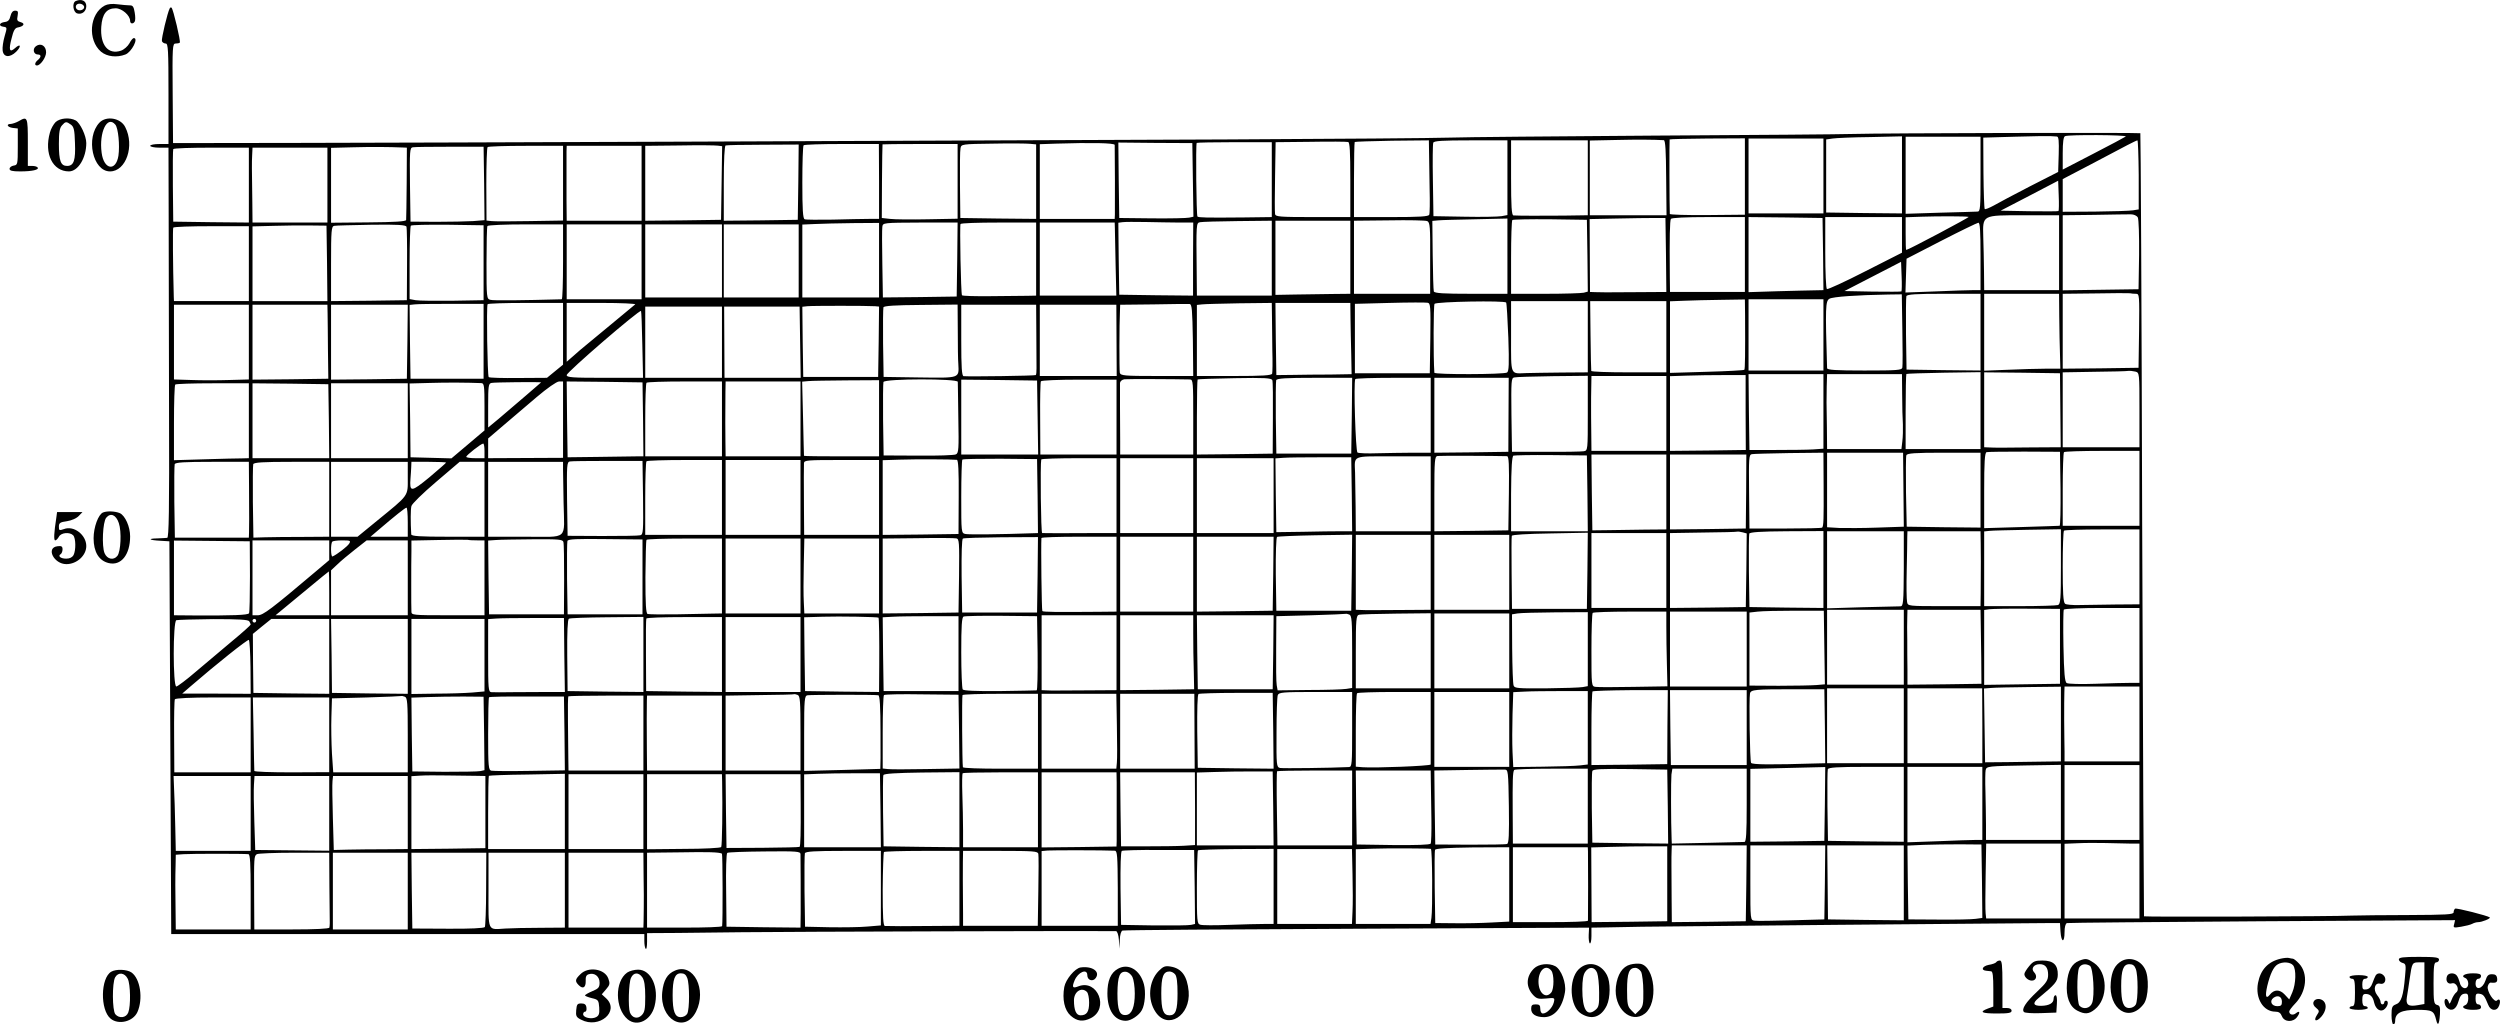 <?xml version="1.0" standalone="no"?>
<!DOCTYPE svg PUBLIC "-//W3C//DTD SVG 20010904//EN"
 "http://www.w3.org/TR/2001/REC-SVG-20010904/DTD/svg10.dtd">
<svg version="1.0" xmlns="http://www.w3.org/2000/svg"
 width="1368.623pt" height="560.838pt" viewBox="0 0 1368.623 560.838"
 preserveAspectRatio="xMidYMid meet">
<g transform="translate(-17.761,573.838) scale(0.1,-0.1)"
fill="#000000" stroke="none">
<path d="M593 5733 c-22 -8 -16 -61 7 -68 26 -8 50 11 50 40 0 29 -26 41 -57
28z m45 -30 c5 -17 -26 -29 -40 -15 -6 6 -7 15 -3 22 9 14 37 9 43 -7z"/>
<path d="M751 5708 c-84 -45 -95 -189 -20 -253 33 -27 86 -33 133 -15 34 13
74 90 46 90 -5 0 -16 -13 -24 -29 -9 -16 -29 -34 -46 -40 -70 -24 -115 31
-108 131 5 70 29 101 79 101 34 0 79 -39 79 -69 0 -16 16 -19 25 -4 4 6 4 28
0 50 -5 32 -11 40 -28 39 -12 0 -42 3 -67 6 -28 4 -54 1 -69 -7z"/>
<path d="M1107 5693 c-12 -21 -47 -168 -43 -180 3 -7 12 -13 21 -13 13 0 15
-35 15 -275 l0 -275 -50 0 c-27 0 -50 -4 -50 -10 0 -5 23 -10 50 -10 l50 0 1
-372 c0 -205 1 -686 2 -1068 2 -550 -1 -695 -10 -696 -7 -1 -32 -2 -55 -3 -55
-1 -44 -10 18 -13 l49 -3 5 -1075 5 -1075 1295 0 1295 0 0 -37 c0 -20 3 -40 8
-44 4 -4 7 14 7 39 l0 47 168 1 c92 1 250 3 352 4 226 3 2030 8 2047 6 7 0 14
-21 16 -48 l3 -48 2 48 c1 28 7 49 15 51 6 3 584 7 1283 10 l1271 6 -2 -40
c-1 -22 2 -43 6 -46 5 -3 9 15 9 40 l0 46 68 1 c37 1 130 2 207 4 117 2 2000
19 2220 20 l70 0 3 -47 c4 -61 22 -63 22 -3 0 28 5 47 13 50 6 2 488 6 1069
10 l1056 6 -5 -22 c-6 -20 -4 -21 38 -14 24 4 52 11 61 16 9 5 23 9 32 9 21 0
70 20 64 26 -10 9 -182 53 -190 48 -4 -3 -8 -12 -8 -20 0 -12 -39 -14 -247
-15 -137 0 -275 -2 -308 -3 -95 -5 -1136 -8 -1140 -4 -1 1 -6 966 -10 2143 -3
1177 -8 2142 -10 2144 -5 4 -1414 1 -1575 -4 -58 -2 -546 -6 -1085 -9 -539 -4
-1043 -8 -1120 -11 -77 -3 -628 -7 -1225 -10 -1811 -8 -4365 -18 -5085 -19
l-680 -1 -2 273 c-2 255 -1 272 16 272 10 0 20 2 23 5 6 6 -36 183 -45 191 -3
3 -7 2 -10 -3z m10331 -702 c10 -1 12 -24 10 -97 l-3 -97 -155 -79 c-85 -44
-174 -91 -198 -105 -24 -13 -46 -22 -49 -19 -3 3 -6 92 -7 198 l-1 193 175 5
c96 3 184 4 195 3 11 -1 26 -2 33 -2z m377 0 c-6 -4 -85 -47 -177 -94 l-168
-87 0 89 c0 62 4 91 13 94 21 9 341 7 332 -2z m-1225 -210 l0 -211 -207 2
-208 3 0 200 0 200 35 5 c19 3 113 7 208 8 l172 4 0 -211z m430 4 c0 -188 -1
-205 -17 -205 -10 -1 -102 -3 -205 -6 l-188 -6 0 211 0 211 205 0 205 0 0
-205z m-1734 186 c9 -1 12 -60 13 -206 l2 -205 -210 0 -210 0 0 205 0 204 142
3 c120 3 207 2 263 -1z m444 -199 l0 -209 -205 -2 c-113 -1 -205 2 -206 6 -2
35 -3 405 -1 408 2 2 96 4 208 5 l204 1 0 -209z m430 3 l0 -205 -205 0 -205 0
0 205 0 205 205 0 205 0 0 -205z m-2590 -21 l0 -204 -204 0 c-182 0 -205 2
-208 16 -2 10 -2 102 0 205 l3 189 192 2 c106 2 198 1 205 -1 9 -2 12 -52 12
-207z m431 149 c1 -38 2 -126 3 -198 2 -71 1 -136 -2 -142 -3 -10 -54 -13
-208 -13 l-204 0 0 203 c0 112 2 206 4 208 3 2 95 5 205 7 l201 2 1 -67z m429
-138 l0 -204 -32 -6 c-18 -3 -109 -5 -203 -3 l-170 3 -3 194 c-2 107 -1 200 2
208 4 10 47 13 206 13 l200 0 0 -205z m440 0 l0 -205 -132 -2 c-122 -1 -245
-1 -275 1 -10 1 -13 49 -13 206 l0 205 210 0 210 0 0 -205z m3016 16 l0 -189
-31 -5 c-18 -3 -112 -6 -209 -7 l-176 -1 0 90 0 89 153 80 c83 44 174 92 201
106 27 14 52 26 55 26 3 0 6 -85 7 -189z m-6036 -37 l0 -204 -207 2 -208 3 -2
180 c-1 99 0 190 3 202 4 22 7 23 177 25 94 2 187 1 205 -1 l32 -3 0 -204z
m430 201 c1 -30 2 -363 1 -382 l-1 -23 -205 0 -205 0 0 205 0 204 88 3 c189 6
322 4 322 -7z m428 -191 l3 -202 -23 -5 c-13 -3 -104 -5 -203 -4 l-180 2 -3
206 -2 207 202 -2 203 -1 3 -201z m432 1 l0 -205 -152 -2 c-208 -2 -248 -1
-255 5 -6 7 -10 397 -4 403 2 2 96 4 208 4 l203 0 0 -205z m-3012 -19 l-3
-201 -207 -3 -208 -2 0 205 0 205 188 2 c103 2 197 1 210 -1 l23 -3 -3 -202z
m420 5 l-3 -206 -202 -3 -203 -2 0 204 c0 131 4 206 10 208 6 2 98 4 205 4
l195 1 -2 -206z m442 4 l0 -205 -57 0 c-32 0 -121 -2 -198 -4 -77 -1 -146 -1
-152 2 -10 3 -13 53 -13 201 0 109 3 201 7 204 3 4 98 7 209 7 l203 0 1 -205z
m430 0 l0 -204 -162 -3 c-90 -2 -183 -1 -208 2 l-45 5 1 200 c1 110 2 201 3
203 0 1 93 2 206 2 l205 0 0 -205z m-3040 186 l25 -1 -1 -193 c-1 -105 -2
-197 -3 -203 -1 -8 -64 -12 -206 -13 l-205 -2 0 205 0 205 118 3 c105 3 202 2
272 -1z m448 -197 l2 -201 -62 -5 c-35 -2 -126 -4 -203 -4 l-140 1 -3 202 c-2
185 -1 202 15 205 10 2 101 3 203 3 l185 0 3 -201z m432 1 l0 -204 -182 -3
c-101 -2 -195 -2 -210 0 l-27 3 -1 198 c0 109 3 201 7 204 3 4 98 7 210 7
l203 0 0 -205z m430 0 l0 -205 -205 0 -205 0 -1 110 c0 61 0 139 0 175 0 36 0
79 0 95 l1 30 205 0 205 0 0 -205z m-2150 -10 l0 -205 -207 2 -207 3 -2 195
c-1 107 0 198 2 202 3 5 97 8 210 8 l204 0 0 -205z m430 0 l0 -205 -205 0
-205 0 -1 108 c-3 200 -3 217 -1 260 l2 42 205 0 205 0 0 -205z m9477 -142
c-2 -2 -75 -2 -160 -1 l-157 3 158 82 157 82 3 -81 c2 -44 1 -82 -1 -85z m434
-35 c5 -10 8 -99 7 -205 l-3 -188 -207 -3 -208 -3 0 205 0 206 173 2 c94 2
185 3 200 3 16 0 32 -7 38 -17z m-926 3 c8 -1 -331 -181 -342 -181 -2 0 -3 40
-3 90 l0 89 88 3 c90 3 239 3 257 -1z m495 -196 l0 -205 -205 0 -205 0 -1 103
c-1 56 -2 140 -4 186 -3 124 -10 121 225 121 l190 0 0 -205z m-2152 -12 l2
-203 -150 -1 c-82 0 -163 -1 -180 -1 -16 0 -43 1 -59 1 l-29 1 -1 200 -1 199
148 3 c81 2 174 3 207 3 l60 0 3 -202z m432 2 l0 -205 -205 0 -205 0 -1 83
c-2 219 0 307 6 317 4 6 78 10 206 10 l199 0 0 -205z m428 3 l2 -198 -47 -1
c-27 0 -119 -3 -205 -5 l-158 -5 0 206 0 205 203 -2 202 -3 3 -197z m432 105
l0 -98 -201 -102 c-111 -57 -205 -100 -210 -97 -5 3 -9 93 -9 200 l0 194 210
0 210 0 0 -97z m-2583 -128 l0 -195 -208 0 -209 0 0 200 0 200 193 2 c105 2
199 0 208 -4 15 -7 17 -31 16 -203z m423 11 l0 -206 -199 0 c-150 0 -200 3
-204 13 -2 6 -5 96 -6 199 l-2 187 33 3 c18 2 111 4 206 6 l172 4 0 -206z
m438 3 l2 -197 -22 -6 c-13 -3 -107 -6 -210 -6 l-188 0 0 198 c0 109 3 202 7
206 4 3 97 5 207 4 l201 -3 3 -196z m-2236 181 l78 0 -1 -200 0 -200 -202 2
-202 3 -3 197 -2 197 22 3 c13 2 70 2 128 1 58 -1 140 -3 182 -3z m508 -195
l0 -205 -205 0 -205 0 -1 118 c-3 281 -3 280 19 284 9 2 101 5 205 6 l187 2 0
-205z m430 5 l0 -200 -97 -1 c-54 -1 -146 -2 -205 -3 l-108 -2 0 203 0 203
205 0 205 0 0 -200z m-2580 -16 l0 -204 -210 0 -210 0 0 200 0 199 68 3 c37 2
131 4 210 5 l142 1 0 -204z m428 4 l-3 -203 -202 -3 -202 -2 -3 182 c-2 101
-2 193 0 205 3 22 5 22 208 23 l204 0 -2 -202z m432 2 l0 -200 -47 -1 c-27 0
-117 -1 -201 -2 -85 -1 -156 1 -158 5 -6 9 -13 381 -8 390 3 5 97 8 210 8
l204 0 0 -200z m431 168 c0 -18 2 -108 4 -200 l4 -168 -210 0 -209 0 0 200 0
200 205 0 205 0 1 -32z m4739 -153 l0 -185 -42 0 c-24 0 -116 -3 -206 -7
l-163 -6 3 92 3 93 190 98 c105 54 196 98 203 99 9 1 12 -42 12 -184z m-9052
-39 l2 -206 -205 0 -205 0 0 205 0 204 118 3 c64 2 155 3 202 2 l85 -1 3 -207z
m435 201 c2 -7 4 -100 3 -207 l-1 -195 -207 -3 -208 -2 0 204 c0 184 2 205 17
208 9 2 101 4 204 6 145 2 188 -1 192 -11z m422 -197 l0 -205 -170 -3 c-93 -1
-185 0 -202 3 l-33 6 0 198 c0 109 3 201 7 204 3 4 95 6 202 5 l196 -3 0 -205z
m435 5 c0 -113 -3 -205 -7 -205 -214 -6 -375 -8 -391 -3 -20 5 -21 11 -21 200
0 108 2 199 5 204 3 5 97 9 210 9 l204 0 0 -205z m430 0 l0 -205 -205 0 -205
0 0 205 0 205 205 0 205 0 0 -205z m440 5 l0 -200 -210 0 -210 0 0 200 0 200
210 0 210 0 0 -200z m420 0 l0 -200 -205 0 -205 0 0 200 0 200 205 0 205 0 0
-200z m-3010 -15 l0 -205 -205 0 -205 0 -1 23 c-5 180 -6 373 -3 379 3 5 97 8
210 8 l204 0 0 -205z m9047 -152 c-2 -2 -73 -2 -158 -1 l-154 3 155 80 155 80
3 -79 c2 -43 1 -80 -1 -83z m1284 -13 c19 0 19 -8 17 -202 l-3 -203 -207 -3
-208 -2 0 205 0 205 178 2 c97 2 183 2 190 1 8 -2 22 -3 33 -3z m-1279 -195
c2 -106 2 -199 0 -209 -3 -14 -26 -16 -208 -16 -156 0 -204 3 -204 13 -10 335
-9 367 13 380 20 11 149 20 324 23 l72 1 3 -192z m428 -15 l0 -210 -202 2
-203 3 -3 195 c-1 107 0 200 2 207 4 10 52 13 206 13 l200 0 0 -210z m431 83
c1 -71 2 -163 4 -205 l2 -78 -81 0 c-45 0 -138 -3 -208 -6 l-128 -5 0 210 0
211 205 0 205 0 1 -127z m-1720 9 c1 -211 0 -294 -4 -298 -2 -3 -95 -8 -206
-11 l-201 -6 0 196 0 196 78 3 c42 2 134 4 205 5 l127 2 1 -87z m429 -107 l0
-195 -205 0 -205 0 0 195 0 195 205 0 205 0 0 -195z m-2152 -19 l-3 -191 -205
0 -205 0 0 190 0 190 190 5 c105 3 198 3 208 1 16 -3 17 -18 15 -195z m415
196 c3 -4 8 -91 12 -192 5 -145 3 -185 -7 -191 -16 -11 -398 -12 -398 -1 -6
86 -5 370 1 377 9 12 385 19 392 7z m447 -187 l0 -195 -142 -1 c-79 -1 -165
-2 -193 -3 -91 -3 -85 -19 -85 200 l0 194 210 0 210 0 0 -195z m430 0 l0 -195
-205 0 c-113 0 -206 3 -206 8 -1 4 -3 91 -4 195 l-2 187 208 0 209 0 0 -195z
m-6475 -25 l0 -205 -200 0 -200 0 -3 202 -2 202 27 3 c16 2 107 3 203 3 l175
0 0 -205z m435 41 l0 -169 -44 -36 -44 -36 -157 -1 c-85 -1 -159 1 -162 5 -7
7 -13 387 -6 399 2 4 96 7 209 7 l204 0 0 -169z m395 161 c-10 -9 -226 -187
-274 -227 -14 -11 -42 -35 -63 -54 l-38 -33 0 161 0 161 192 0 c106 0 188 -4
183 -8z m3053 -195 l2 -197 -199 0 c-181 0 -199 2 -203 18 -3 15 -3 266 1 344
l1 28 183 2 c100 2 189 3 197 2 13 -1 15 -31 18 -197z m433 131 c0 -40 1 -125
2 -188 2 -63 1 -121 -1 -127 -3 -10 -54 -13 -208 -13 l-204 0 0 194 0 195 28
3 c15 2 107 4 205 6 l177 2 1 -72z m430 -15 c1 -49 2 -136 4 -195 l2 -108
-116 -2 c-64 0 -156 -1 -206 -2 l-90 -1 -3 198 -2 197 205 0 205 0 1 -87z
m-6031 -127 l0 -205 -109 -3 c-60 -2 -153 -2 -205 0 l-96 3 0 204 0 205 205 0
205 0 0 -204z m431 157 c0 -27 2 -118 2 -203 l2 -155 -207 -3 -208 -2 0 205 0
205 205 0 205 0 1 -47z m437 -155 l-3 -203 -207 -3 -208 -2 0 205 0 205 210 0
210 0 -2 -202z m2560 194 l22 -2 -2 -192 -3 -193 -205 0 -205 0 -3 192 -2 192
27 3 c29 3 330 3 371 0z m453 -134 c0 -79 1 -161 3 -183 4 -78 10 -76 -212
-73 l-197 3 -3 185 c-1 101 0 190 2 196 3 8 64 12 205 13 l201 2 1 -143z m430
-15 c1 -87 1 -173 1 -191 0 -18 -1 -35 -4 -37 -4 -4 -359 -9 -395 -6 -10 1
-13 47 -13 196 l0 195 205 0 205 0 1 -157z m439 -38 l1 -195 -211 0 -210 0 0
195 0 195 209 0 210 0 1 -195z m-2160 -10 l0 -195 -210 0 -210 0 0 195 0 195
210 0 210 0 0 -195z m428 0 l3 -195 -208 0 -209 0 -1 195 -1 195 207 0 206 0
3 -195z m-864 -13 l4 -182 -209 0 c-178 0 -209 2 -209 15 0 16 398 359 407
351 2 -2 5 -84 7 -184z m8174 -148 c22 -6 22 -7 22 -210 l0 -204 -210 0 -210
0 0 205 0 205 173 3 c94 1 179 3 187 5 8 1 25 -1 38 -4z m-848 -213 l0 -211
-205 0 -205 0 0 203 c0 112 2 206 4 208 3 2 95 5 205 7 l201 3 0 -210z m437 2
l2 -203 -162 -1 c-164 -2 -194 -2 -234 0 l-23 1 0 205 0 205 208 -2 207 -3 2
-202z m-1723 -13 l1 -205 -207 -3 -208 -2 0 204 0 205 93 3 c50 2 144 3 206 3
l115 0 0 -205z m426 6 l0 -204 -57 -4 c-32 -2 -123 -3 -203 -3 l-145 0 -3 208
-2 207 205 0 205 0 0 -204z m431 92 c0 -62 2 -135 4 -163 1 -27 0 -69 -3 -92
l-5 -43 -203 0 -204 0 -1 118 c-1 64 -2 126 -2 137 0 11 1 50 1 88 l2 67 205
0 205 0 1 -112z m-1721 -101 c0 -204 0 -205 -22 -209 -13 -2 -106 -4 -208 -3
l-185 0 -3 202 c-2 186 -1 202 15 205 10 3 105 5 211 7 l192 2 0 -204z m430
-2 l0 -205 -205 0 -205 0 -1 100 c-1 55 -1 120 -1 145 0 25 0 72 1 105 l1 60
205 0 205 0 0 -205z m-2607 186 c16 -1 17 -18 17 -206 l0 -205 -200 0 -200 0
0 73 c0 39 -1 124 -1 187 0 63 0 123 0 132 1 9 11 18 24 20 17 2 278 1 360 -1z
m450 -4 c3 -7 4 -101 3 -208 l-1 -194 -207 -3 -208 -2 0 203 c0 112 2 206 4
208 2 2 94 5 204 7 162 3 200 1 205 -11z m435 -194 l-3 -208 -205 0 -205 0 -3
195 c-1 107 0 200 2 207 4 10 53 13 211 13 l205 0 -2 -207z m432 2 l0 -205
-97 0 c-54 0 -142 -2 -196 -3 -53 -2 -102 0 -108 4 -10 6 -22 384 -12 402 2 4
96 7 209 7 l204 0 0 -205z m426 3 l-1 -203 -202 -3 -203 -2 0 205 0 205 204 0
203 0 -1 -202z m-3446 -20 l0 -208 -205 0 c-113 0 -205 1 -206 3 0 1 -3 93 -5
204 l-5 202 33 3 c18 2 113 3 211 4 l177 1 0 -209z m431 200 c0 -7 2 -97 3
-201 3 -165 2 -189 -13 -196 -9 -5 -101 -8 -206 -7 l-190 1 -3 195 c-1 107 0
200 2 207 8 19 406 19 407 1z m437 -195 l3 -203 -210 0 -211 0 0 205 0 205
207 -2 208 -3 3 -202z m432 2 l0 -205 -208 0 -209 0 -1 196 c-1 108 1 200 4
205 3 5 97 9 210 9 l204 0 0 -205z m-3477 186 c15 -1 17 -14 17 -130 l0 -129
-91 -77 -90 -76 -112 3 -112 3 -2 202 -3 202 112 3 c95 3 207 2 281 -1z m327
4 c0 -1 -144 -124 -232 -199 l-58 -48 0 120 c0 107 2 121 18 124 15 4 272 6
272 3z m120 -204 l0 -209 -205 -1 -205 -1 0 54 0 54 83 71 c45 38 127 108 182
155 59 50 109 85 123 86 l22 0 0 -209z m438 2 l2 -203 -42 0 c-24 0 -117 -2
-208 -3 l-165 -2 -3 208 -2 207 207 -2 208 -3 3 -202z m432 2 l0 -205 -210 0
-210 0 0 198 c0 109 3 202 7 205 3 4 98 7 210 7 l203 0 0 -205z m430 0 l0
-205 -205 0 -205 0 -1 78 c-1 71 -1 124 0 275 l1 57 205 0 205 0 0 -205z
m-3020 -10 l0 -205 -37 -1 c-21 0 -113 -2 -205 -5 l-168 -5 0 204 c0 112 3
207 7 210 3 4 96 7 205 7 l198 0 0 -205z m438 -2 l2 -203 -210 0 -210 0 0 205
0 205 208 -2 207 -3 3 -202z m432 2 l0 -205 -210 0 -210 0 0 205 0 205 210 0
210 0 0 -205z m420 -165 l0 -40 -50 0 c-27 0 -50 3 -50 8 1 8 81 72 93 72 4 0
7 -18 7 -40z m8628 -207 c1 -112 -1 -203 -5 -203 -5 -1 -99 -3 -210 -7 l-203
-6 0 206 c0 155 3 206 13 210 6 2 100 3 207 3 l195 -1 3 -202z m432 2 l0 -205
-210 0 -210 0 0 198 c0 109 3 202 7 205 3 4 98 7 210 7 l203 0 0 -205z m-1729
18 c1 -188 0 -225 -8 -233 -2 -3 -93 -5 -201 -5 l-197 0 -2 202 c-2 184 -1
202 15 205 9 2 101 4 205 6 l187 2 1 -177z m437 -25 l2 -203 -144 -5 c-79 -3
-173 -3 -210 -2 l-66 4 0 204 0 204 208 0 208 0 2 -202z m422 -3 l0 -205 -202
2 -202 3 -4 189 c-1 104 -1 195 2 202 4 11 46 14 206 14 l200 0 0 -205z
m-2592 186 c10 -1 12 -45 10 -203 l-3 -203 -202 -3 -203 -2 0 204 c0 185 2
205 17 208 13 2 314 1 381 -1z m440 -203 l2 -208 -210 0 -210 0 0 204 c1 148
5 206 13 210 7 2 100 4 207 3 l195 -2 3 -207z m432 7 l0 -205 -117 -1 c-65 -1
-156 -2 -203 -3 l-85 -1 -3 208 -2 207 205 0 205 0 0 -205z m437 3 l-2 -203
-207 -3 -208 -2 0 205 0 205 209 0 209 0 -1 -202z m-2159 -15 l2 -203 -62 0
c-35 0 -128 -1 -208 -3 l-145 -2 -3 202 -2 202 42 3 c24 2 117 3 208 3 l165 0
3 -202z m432 2 l0 -205 -205 0 -205 0 -1 133 c-1 72 -2 157 -3 187 -3 98 -21
90 210 90 l204 0 0 -205z m-2594 186 c8 -1 11 -62 10 -203 l-1 -203 -207 -3
-208 -2 0 204 0 205 93 3 c87 3 289 2 313 -1z m442 -198 l2 -203 -32 -1 c-171
-6 -347 -8 -365 -4 -23 5 -23 6 -23 204 0 109 3 200 6 203 3 4 96 5 207 5
l202 -2 3 -202z m432 2 l0 -205 -125 0 c-160 -1 -273 -1 -282 0 -7 0 -11 378
-5 403 1 4 94 7 207 7 l205 0 0 -205z m420 0 l0 -205 -200 0 -200 0 0 205 0
205 200 0 200 0 0 -205z m440 0 l0 -205 -210 0 -210 0 0 205 0 205 210 0 210
0 0 -205z m-3452 -11 c2 -186 1 -202 -15 -206 -10 -3 -103 -4 -208 -4 l-190 1
-3 202 c-2 183 -1 202 15 205 9 2 102 3 207 3 l191 0 3 -201z m432 1 l0 -205
-210 0 -210 0 0 198 c0 109 3 202 7 205 3 4 98 7 210 7 l203 0 0 -205z m430 0
l0 -205 -205 0 -205 0 0 205 0 205 205 0 205 0 0 -205z m430 0 l0 -205 -205 0
-205 0 -1 143 c-1 156 -1 223 0 250 1 16 18 17 206 17 l205 0 0 -205z m-3449
60 c1 -171 1 -218 0 -252 l-1 -28 -203 0 -202 0 -3 195 c-1 107 0 200 2 207 4
10 52 13 206 13 l200 0 1 -135z m439 -70 l0 -205 -142 -1 c-79 0 -172 -1 -208
-2 l-65 -2 -3 195 c-1 107 0 200 2 207 4 10 53 13 211 13 l205 0 0 -205z m430
117 c0 -103 9 -90 -170 -236 l-105 -86 -72 0 -73 0 0 205 0 205 210 0 210 0 0
-88z m210 84 c0 -2 -41 -38 -92 -81 -100 -82 -109 -83 -103 -5 2 19 3 47 4 63
l1 27 95 0 c52 0 95 -2 95 -4z m210 -201 l0 -205 -200 0 c-153 0 -200 3 -201
13 -4 68 -4 136 1 155 3 12 62 70 135 132 l129 110 68 0 68 0 0 -205z m430
163 c0 -24 2 -106 3 -183 4 -208 31 -185 -209 -185 l-204 0 0 205 0 205 205 0
205 0 0 -42z m-850 -288 l0 -80 -102 0 -102 0 40 34 c96 82 150 125 157 125 4
1 7 -35 7 -79z m9050 -243 c0 -178 -2 -206 -16 -211 -9 -3 -103 -6 -210 -6
l-194 0 0 204 0 205 28 3 c15 2 109 4 210 6 l182 3 0 -204z m430 -2 l0 -205
-132 -1 c-73 -1 -162 -2 -198 -3 -36 -1 -71 2 -77 7 -10 7 -13 60 -13 202 0
105 3 195 7 198 3 4 98 7 210 7 l203 0 0 -205z m-2172 189 l22 -6 -2 -202 -3
-201 -207 -3 -208 -2 0 205 0 205 183 3 c100 1 184 3 187 5 3 1 15 -1 28 -4z
m442 -204 l0 -210 -202 2 -203 3 -3 195 c-1 107 0 200 2 207 4 8 62 12 205 13
l201 1 0 -211z m440 5 c-1 -186 -3 -205 -18 -206 -9 0 -104 -3 -209 -5 l-193
-6 0 211 0 211 210 0 210 0 0 -205z m421 143 c1 -60 1 -126 0 -280 l-1 -68
-199 0 c-198 0 -199 0 -203 23 -3 12 -4 90 -2 172 2 83 3 165 3 183 l1 32 200
0 200 0 1 -62z m-2153 -155 l-3 -208 -205 0 -205 0 -2 195 c-1 107 -1 200 1
205 2 6 84 11 210 13 l206 4 -2 -209z m432 2 l0 -205 -205 0 -205 0 0 205 0
205 205 0 205 0 0 -205z m-1722 -12 l-3 -208 -205 0 -205 0 -3 199 c-1 115 2
202 7 205 5 3 100 7 210 9 l201 3 -2 -208z m432 2 l0 -205 -147 -1 c-82 0
-161 -1 -178 -1 -16 0 -42 0 -57 1 l-28 1 0 205 0 205 205 0 205 0 0 -205z
m430 0 l0 -205 -205 0 -205 0 0 205 0 205 205 0 205 0 0 -205z m-3012 -19 l-3
-201 -207 -3 -208 -2 0 205 0 205 193 2 c105 2 200 1 210 -1 16 -3 17 -19 15
-205z m430 5 l-3 -206 -205 0 -205 0 -3 199 c-1 124 1 202 7 206 6 3 101 6
211 7 l200 1 -2 -207z m432 4 l0 -205 -97 -1 c-237 -2 -304 -1 -309 4 -4 3 -8
357 -5 400 1 4 93 7 206 7 l205 0 0 -205z m420 0 l0 -205 -200 0 -200 0 0 205
0 205 200 0 200 0 0 -205z m438 3 l-3 -203 -207 -3 -208 -2 0 205 0 205 210 0
210 0 -2 -202z m-4357 182 l39 0 0 -205 0 -205 -200 0 c-193 0 -200 1 -200 20
-1 11 -1 76 -1 145 0 69 0 152 1 185 l0 59 148 3 c81 2 153 2 160 1 8 -2 31
-3 53 -3z m471 -9 c3 -9 4 -101 4 -206 l-1 -190 -205 0 -205 0 -3 202 -2 202
42 3 c24 2 116 3 205 4 140 1 162 -1 165 -15z m433 -191 l0 -205 -205 0 -205
0 -3 195 c-1 107 0 200 2 207 4 10 53 12 208 10 l203 -2 0 -205z m435 5 l0
-205 -57 -1 c-32 -1 -121 -2 -198 -4 -77 -1 -145 0 -152 2 -9 4 -12 53 -12
201 1 109 3 200 6 205 2 4 96 7 209 7 l204 0 0 -205z m430 0 l0 -205 -205 0
-205 0 0 205 0 205 205 0 205 0 0 -205z m430 0 l0 -205 -205 0 -204 0 -3 63
c-2 34 -2 126 0 205 l3 142 205 0 204 0 0 -205z m-3444 -2 c0 -106 -2 -197 -5
-202 -6 -10 -88 -13 -298 -12 l-113 1 0 204 0 205 207 -2 208 -2 1 -192z m434
143 l0 -54 -77 -65 c-240 -203 -285 -237 -314 -237 l-29 0 0 205 0 205 210 0
210 0 0 -54z m109 36 c-9 -15 -67 -60 -91 -70 -10 -4 -11 72 -1 81 3 4 28 7
55 7 44 0 47 -2 37 -18z m321 -187 l0 -205 -210 0 -210 0 0 123 0 123 33 31
c17 17 61 54 97 82 l65 51 113 0 112 0 0 -205z m-430 -85 l0 -120 -147 0 -147
0 34 28 c18 15 83 68 144 119 61 51 112 92 114 93 1 0 2 -54 2 -120z m9475
-290 l0 -205 -207 -3 -208 -3 0 205 0 205 28 4 c15 2 108 4 207 3 l180 -1 0
-205z m435 5 l0 -205 -47 0 c-27 0 -113 -2 -193 -5 -80 -3 -151 -1 -158 4 -11
6 -15 54 -18 201 -2 106 -1 196 2 201 3 5 97 9 210 9 l204 0 0 -205z m-1725
-12 l3 -201 -46 -4 c-26 -2 -119 -4 -207 -4 l-160 1 0 200 0 200 45 5 c25 3
116 5 204 5 l158 0 3 -202z m435 2 l0 -205 -210 0 -210 0 0 205 0 205 210 0
210 0 0 -205z m421 143 c1 -35 2 -126 3 -203 l1 -140 -203 -3 -202 -2 0 82
c-1 46 -1 119 -1 163 -1 44 -1 99 0 123 l1 42 200 0 200 0 1 -62z m-2151 -154
l0 -202 -27 -5 c-16 -3 -106 -6 -201 -7 -152 -1 -173 0 -178 15 -4 9 -7 101
-8 203 l-1 187 30 5 c17 3 110 5 208 6 l177 1 0 -203z m430 124 c0 -46 1 -138
3 -205 l3 -122 -186 -3 c-102 -2 -195 -2 -207 0 -23 3 -23 4 -23 201 0 109 3
201 7 204 3 4 96 7 205 7 l198 0 0 -82z m440 -123 l0 -205 -210 0 -210 0 0
205 0 205 210 0 210 0 0 -205z m-2176 189 c14 -5 16 -33 16 -204 l0 -198 -32
-5 c-18 -3 -110 -6 -205 -6 l-171 -2 -5 28 c-3 15 -4 107 -3 203 l1 175 190 5
c105 3 191 7 192 8 1 1 8 -1 17 -4z m446 -199 l0 -205 -205 0 -205 0 0 199 c0
182 2 200 18 204 9 2 101 5 205 6 l187 2 0 -206z m430 0 l0 -205 -205 0 -205
0 0 205 0 205 205 0 205 0 0 -205z m-3453 182 c3 -4 5 -114 4 -260 l-1 -147
-202 2 -203 3 -3 202 -2 202 102 3 c92 3 300 -1 305 -5z m438 -197 l0 -205
-205 0 -205 0 -3 202 -2 202 57 3 c32 2 126 3 208 3 l150 0 0 -205z m433 3 c1
-112 -1 -204 -5 -204 -5 -1 -96 -2 -203 -4 -133 -1 -197 2 -202 9 -4 6 -8 97
-8 203 0 144 3 193 13 196 6 3 100 5 207 4 l195 -2 3 -202z m432 2 l0 -205
-155 -1 c-85 -1 -166 -1 -180 -1 -14 0 -36 0 -50 1 l-25 1 0 205 0 205 205 0
205 0 0 -205z m420 103 c0 -57 1 -148 3 -203 l2 -100 -202 -3 -203 -2 0 205 0
205 200 0 200 0 0 -102z m438 -100 l-3 -203 -205 0 -205 0 -3 203 -2 202 210
0 210 0 -2 -202z m-3881 -15 l3 -203 -93 0 c-50 0 -137 -1 -192 -1 -55 -1
-108 -1 -117 0 -17 1 -18 18 -18 200 l0 200 43 3 c23 2 116 3 207 3 l165 0 2
-202z m433 2 l0 -205 -207 2 -208 3 -2 195 c-1 127 2 197 9 201 6 4 100 7 209
8 l199 2 0 -206z m430 0 l0 -205 -207 2 -208 3 -1 195 c-1 107 0 198 2 202 3
5 97 8 210 8 l204 0 0 -205z m430 0 l0 -205 -205 0 -205 0 0 205 0 205 205 0
205 0 0 -205z m-3018 182 c4 -6 8 -15 8 -18 0 -3 -45 -44 -101 -90 -55 -46
-144 -121 -197 -166 -53 -46 -103 -83 -109 -83 -19 0 -19 356 0 363 6 2 97 5
202 6 140 0 191 -3 197 -12z m38 3 c0 -5 -4 -10 -10 -10 -5 0 -10 5 -10 10 0
6 5 10 10 10 6 0 10 -4 10 -10z m400 -195 l0 -205 -207 2 -208 3 -2 161 -1
162 50 41 51 41 158 0 159 0 0 -205z m430 0 l0 -205 -207 2 -208 3 -2 203 -3
202 210 0 210 0 0 -205z m420 6 l0 -198 -67 -6 c-37 -3 -127 -6 -200 -6 l-133
-2 0 206 0 205 200 0 200 0 0 -199z m-1281 -66 l1 -145 -187 1 -188 0 45 39
c140 121 313 259 320 255 4 -3 8 -70 9 -150z m9911 -311 l0 -204 -87 -1 c-49
-1 -142 -2 -208 -3 l-120 -1 -3 202 -3 202 38 3 c21 2 116 4 211 5 l172 2 0
-205z m430 1 l0 -205 -205 0 -205 0 0 53 c-1 28 -1 106 -2 172 0 66 0 135 1
153 l1 32 205 0 205 0 0 -205z m-1722 -12 l2 -203 -42 -1 c-257 -8 -358 -7
-364 3 -7 12 -12 351 -6 380 5 21 27 23 242 23 l165 0 3 -202z m432 2 l0 -205
-210 0 -210 0 0 205 0 205 210 0 210 0 0 -205z m430 0 l0 -205 -205 0 -205 0
0 205 0 205 205 0 204 0 1 -205z m-2160 -11 l0 -201 -43 -5 c-23 -3 -115 -6
-204 -7 l-161 -2 -4 83 c-2 46 -2 138 0 205 l4 122 62 3 c33 2 125 3 203 3
l143 0 0 -201z m436 4 l-1 -203 -207 -3 -208 -2 0 198 c0 109 3 201 6 205 3 3
97 6 209 7 l203 0 -2 -202z m434 -3 l0 -205 -207 0 -208 0 -3 205 -2 205 210
0 210 0 0 -205z m-2592 -18 l2 -207 -207 2 -208 3 -3 199 c-1 116 1 202 7 205
5 3 99 6 208 6 l198 0 3 -208z m432 8 c0 -188 -1 -205 -17 -206 -100 -5 -362
-8 -378 -5 -19 5 -20 13 -19 194 0 103 3 196 7 205 6 15 27 17 207 17 l200 0
0 -205z m430 10 c0 -107 0 -198 0 -202 0 -8 -308 -20 -372 -15 l-38 3 0 198
c0 109 3 201 7 204 3 4 96 7 205 7 l198 0 0 -195z m430 -10 l0 -205 -205 0
-205 0 0 205 0 205 205 0 205 0 0 -205z m-3896 189 c14 -5 16 -33 16 -210 l0
-204 -205 0 -205 0 0 205 0 205 188 3 c103 1 188 3 189 5 1 1 8 -1 17 -4z
m442 -2 c8 -1 12 -62 12 -202 1 -110 0 -200 -1 -201 -1 0 -95 -3 -209 -6
l-208 -5 0 205 c0 188 2 206 18 209 19 3 370 4 388 0z m442 -199 l2 -202 -182
-3 c-101 -2 -195 -2 -210 0 l-28 3 0 198 c0 109 3 201 7 204 3 4 97 6 207 4
l201 -2 3 -202z m432 2 l0 -205 -205 0 c-113 0 -205 3 -206 8 -4 26 -6 388 -2
395 2 4 96 7 209 7 l204 0 0 -205z m432 33 c2 -95 2 -188 0 -205 l-3 -33 -205
0 -204 0 0 205 0 205 205 0 204 0 3 -172z m425 -33 l1 -205 -204 0 -204 0 0
205 0 205 203 0 203 0 1 -205z m-4323 189 c14 -5 16 -33 16 -210 l0 -204 -204
0 -204 0 -7 103 c-3 56 -5 147 -3 202 l3 100 190 5 c105 3 191 7 192 8 1 1 8
-1 17 -4z m434 -201 l2 -201 -22 -5 c-13 -3 -102 -4 -198 -4 l-175 2 -3 202
-2 202 87 3 c49 2 138 3 198 3 l110 -1 3 -201z m440 0 l2 -202 -192 -3 c-106
-2 -201 -1 -210 1 -16 3 -18 21 -18 200 0 109 2 200 5 202 2 3 95 5 207 4
l203 0 3 -202z m432 2 l0 -205 -205 0 -205 0 -1 68 c0 37 -1 127 -2 200 -1 74
0 136 2 138 2 2 96 4 208 4 l203 0 0 -205z m430 0 l0 -205 -205 0 -205 0 -1
113 c-1 129 -1 230 0 270 l1 27 205 0 205 0 0 -205z m-2580 -10 l0 -205 -209
0 -209 0 -1 195 c-1 108 1 200 4 205 4 6 90 10 211 10 l204 0 0 -205z m430 0
l0 -204 -205 -1 c-113 0 -205 3 -205 8 -1 4 -2 96 -4 205 l-4 197 209 0 209 0
0 -205z m9480 -369 l0 -206 -205 0 -205 0 0 83 c0 45 -2 127 -3 182 -2 55 -1
108 1 117 5 22 12 22 230 26 l182 3 0 -205z m430 -1 l0 -205 -205 0 -205 0 0
205 0 205 205 0 205 0 0 -205z m-1722 -8 l-3 -202 -202 -3 -203 -2 0 199 0
200 123 3 c67 2 159 4 205 5 l82 2 -2 -202z m432 -2 l0 -205 -207 2 -208 3 -3
190 c-1 104 0 195 2 202 4 10 53 13 211 13 l205 0 0 -205z m430 5 l0 -200 -37
0 c-21 0 -113 -3 -205 -7 l-168 -6 0 207 0 206 205 0 205 0 0 -200z m-2592
-16 c2 -156 0 -203 -10 -206 -7 -3 -98 -4 -203 -4 l-190 1 -3 202 -2 203 182
3 c101 1 192 3 203 2 19 0 20 -8 23 -201z m432 1 l0 -205 -205 0 -205 0 -1
168 c-1 178 0 223 8 235 2 4 94 7 204 7 l199 0 0 -205z m438 -3 l2 -202 -207
2 -208 3 -3 190 c-1 104 0 195 3 202 3 11 48 13 207 11 l203 -3 3 -203z m432
8 c0 -153 -3 -200 -12 -201 -7 0 -100 -2 -205 -5 l-193 -4 -1 23 c-4 97 -4
328 -1 355 l5 32 203 0 204 0 0 -200z m-2592 -17 l2 -203 -210 0 -210 0 0 200
0 199 98 3 c53 2 147 3 207 3 l110 0 3 -202z m432 2 l0 -205 -205 0 -204 0 -3
201 c-2 110 -1 203 1 205 2 2 96 4 208 4 l203 0 0 -205z m431 133 c1 -40 2
-128 3 -196 1 -67 -1 -127 -4 -132 -4 -7 -80 -9 -206 -8 l-199 3 -3 203 -2
202 205 0 205 0 1 -72z m-3013 -145 l2 -203 -210 0 -210 0 0 200 0 199 78 3
c42 2 136 3 207 3 l130 0 3 -202z m432 2 l0 -205 -207 2 -208 3 -3 190 c-1
104 -1 194 2 200 3 8 72 12 210 14 l206 2 0 -206z m430 0 l0 -205 -205 0 -205
0 0 93 c0 50 -2 140 -4 199 -2 59 -1 110 2 113 3 3 97 5 209 5 l203 0 0 -205z
m431 148 c0 -66 0 -273 0 -319 l-1 -30 -205 -3 -205 -2 0 205 0 206 205 0 205
0 1 -57z m429 -142 l0 -199 -63 -4 c-34 -2 -125 -3 -202 -3 l-140 0 -3 203 -2
202 204 0 205 0 1 -199z m-3940 180 l55 -1 0 -198 0 -197 -202 -3 -203 -2 0
199 0 200 48 3 c26 2 92 2 147 1 55 -1 125 -2 155 -2z m490 -195 l0 -206 -210
0 -210 0 0 198 c0 109 2 201 4 203 3 2 97 6 210 7 l206 4 0 -206z m430 -1 l0
-205 -205 0 -205 0 0 205 0 205 205 0 205 0 0 -205z m431 163 c3 -140 0 -349
-5 -357 -3 -5 -96 -10 -206 -10 l-200 -2 0 206 0 205 205 0 205 0 1 -42z m430
-115 c1 -166 -1 -236 -6 -241 -2 -2 -92 -4 -202 -5 l-198 -1 -3 202 -2 202
205 0 205 0 1 -157z m-3011 -58 l0 -205 -205 0 -205 0 -1 48 c0 26 -3 118 -5
205 l-6 157 211 0 211 0 0 -205z m430 1 l0 -205 -202 2 -203 2 -5 155 c-3 85
-4 176 -2 203 l3 47 205 0 204 0 0 -204z m430 4 l0 -200 -122 -1 c-68 0 -159
-1 -203 -2 l-80 -2 -5 175 c-3 96 -4 187 -2 203 l3 27 205 0 204 0 0 -200z
m9428 -170 l52 0 0 -205 0 -205 -205 0 -205 0 0 205 0 204 73 3 c39 2 108 2
152 1 44 -1 104 -2 133 -3z m-810 -206 l2 -201 -37 -5 c-21 -3 -112 -5 -203
-4 l-165 1 -3 202 -2 202 87 4 c49 2 140 3 203 3 l115 -1 3 -201z m432 1 l0
-205 -204 0 -205 0 -3 28 c-2 15 -2 107 0 205 l3 177 204 0 205 0 0 -205z
m-2155 -15 l0 -205 -207 -3 -207 -2 -1 204 -1 205 108 3 c60 2 153 3 208 3
l100 0 0 -205z m433 3 l-3 -208 -202 -3 -203 -2 -1 127 c0 71 -1 153 -1 183 0
30 0 67 1 83 l1 27 205 0 205 0 -2 -207z m430 5 l-3 -203 -180 -5 c-99 -3
-190 -4 -202 -2 -23 3 -23 3 -23 208 l0 204 205 0 205 0 -2 -202z m432 -3 l0
-205 -207 2 -208 3 -2 203 -2 202 209 0 210 0 0 -205z m-2589 186 c8 -1 10
-330 3 -378 l-5 -33 -204 0 -205 0 0 205 0 204 93 3 c80 3 300 2 318 -1z m429
-195 l0 -203 -96 -5 c-53 -3 -145 -5 -203 -4 l-106 1 -3 195 c-1 107 -1 199 2
206 3 7 67 11 205 13 l201 1 0 -204z m431 182 c1 -22 1 -365 0 -380 -1 -5 -93
-8 -206 -8 l-205 0 0 205 0 205 205 0 205 0 1 -22z m-2590 3 c13 -1 15 -27 16
-206 l0 -205 -209 0 -208 0 0 204 0 205 33 3 c26 2 309 2 368 -1z m437 -198
l2 -203 -22 -5 c-13 -3 -104 -4 -203 -3 l-180 3 -3 199 c-1 123 1 202 7 206 6
3 97 6 203 5 l193 0 3 -202z m432 2 l0 -205 -52 0 c-29 0 -116 -2 -192 -5 -77
-3 -147 -3 -158 1 -17 5 -18 20 -18 203 0 109 3 200 6 204 3 3 98 6 210 7
l204 1 0 -206z m432 68 c2 -76 2 -168 0 -205 l-3 -68 -204 0 -205 0 0 205 0
205 204 0 205 0 3 -137z m-3452 112 c4 -3 5 -370 1 -397 -1 -5 -93 -8 -206 -8
l-205 0 0 205 0 205 178 2 c159 3 217 1 232 -7z m430 -3 c1 -26 1 -237 1 -325
l-1 -77 -202 2 -203 3 -2 199 c-2 113 1 202 6 205 5 4 97 7 205 8 178 2 196 0
196 -15z m440 -186 l0 -204 -72 -6 c-40 -4 -134 -5 -208 -4 l-135 3 -3 195
c-1 107 0 200 2 207 4 10 53 13 211 13 l205 0 0 -204z m430 -1 l0 -205 -152
-1 c-143 -2 -226 -1 -256 0 -9 1 -12 47 -12 200 1 109 4 202 7 205 4 3 98 6
210 6 l203 0 0 -205z m432 189 c2 -10 2 -102 0 -205 l-3 -189 -204 0 -205 0 0
63 c-1 171 -2 227 -1 285 l1 62 204 0 c182 0 205 -2 208 -16z m-4324 -2 c9 -2
12 -51 12 -207 l0 -205 -205 0 -205 0 -1 93 c-2 124 -2 191 0 259 l1 57 43 3
c42 3 330 3 355 0z m443 -177 c1 -102 2 -192 2 -200 0 -8 -1 -19 -2 -25 -1 -6
-77 -10 -206 -10 l-205 0 -1 183 c-1 210 -1 219 15 229 6 4 98 8 204 8 l192 0
1 -185z m429 -25 l0 -210 -205 0 -205 0 0 210 0 210 205 0 205 0 0 -210z m429
12 c0 -110 -4 -204 -7 -209 -5 -6 -80 -10 -202 -9 l-195 1 -3 208 -2 207 205
0 205 0 -1 -198z m431 -7 l0 -205 -132 -1 c-73 0 -160 -2 -193 -4 -101 -6 -93
-23 -93 210 l0 205 209 0 209 0 0 -205z m431 78 c1 -71 2 -148 1 -173 0 -25
-1 -60 -1 -77 l-1 -33 -205 0 -205 0 0 205 0 205 205 0 205 0 1 -127z"/>
<path d="M235 5651 c-5 -22 -13 -31 -31 -33 -31 -4 -36 -22 -8 -26 21 -3 21
-4 7 -52 -8 -27 -13 -62 -11 -77 4 -39 39 -42 74 -8 30 30 25 48 -6 20 -30
-27 -36 -11 -19 53 10 43 19 58 34 60 33 6 42 22 16 29 -19 5 -22 11 -17 34 4
24 2 29 -13 29 -13 0 -21 -9 -26 -29z"/>
<path d="M375 5486 c-21 -15 -14 -46 10 -46 19 0 19 -14 0 -30 -17 -14 -20
-30 -5 -30 19 0 50 44 50 72 0 35 -29 53 -55 34z"/>
<path d="M280 5075 c-14 -8 -33 -14 -42 -15 -29 0 -21 -18 10 -22 l27 -3 0
-100 c0 -96 -1 -100 -22 -103 -13 -2 -23 -10 -23 -18 0 -10 14 -14 58 -14 66
0 104 9 96 21 -3 5 -16 9 -30 9 l-24 0 0 130 c0 139 -2 143 -50 115z"/>
<path d="M482 5070 c-11 -11 -26 -37 -31 -57 -33 -116 15 -213 104 -213 50 0
95 74 95 155 0 40 -34 111 -58 124 -33 18 -86 13 -110 -9z m84 -14 c16 -12 20
-29 22 -99 4 -96 -6 -127 -43 -127 -35 0 -45 27 -45 121 0 63 4 87 17 101 19
22 24 22 49 4z"/>
<path d="M722 5067 c-77 -82 -37 -267 58 -267 88 0 136 141 83 243 -25 50
-104 63 -141 24z m87 -11 c16 -19 25 -113 17 -170 -14 -88 -80 -77 -92 16 -15
113 31 207 75 154z"/>
<path d="M486 2905 c-13 -84 -15 -125 -6 -125 5 0 14 9 20 20 12 23 59 27 78
8 15 -15 16 -82 2 -109 -7 -12 -21 -19 -40 -19 -30 0 -48 14 -30 25 5 3 10 15
10 26 0 16 -6 20 -27 17 -66 -7 -21 -98 48 -98 57 0 109 47 109 99 0 61 -68
114 -122 93 -26 -9 -28 -8 -28 13 0 20 6 25 44 30 26 4 53 16 65 29 l20 21
-70 0 -69 0 -4 -30z"/>
<path d="M742 2933 c-26 -10 -52 -81 -52 -141 0 -75 29 -123 82 -136 68 -17
118 45 118 146 0 53 -27 113 -56 127 -26 11 -69 13 -92 4z m86 -58 c16 -46 11
-157 -8 -180 -21 -26 -56 -18 -70 15 -16 38 -10 171 9 194 24 29 54 16 69 -29z"/>
<path d="M12663 490 c-69 -16 -110 -60 -124 -133 -16 -84 29 -157 95 -157 19
0 29 -7 36 -25 13 -33 62 -35 84 -3 18 25 13 36 -8 19 -16 -13 -36 -7 -36 10
0 6 15 25 33 44 62 64 72 164 21 218 -14 15 -29 27 -34 27 -4 0 -14 2 -22 4
-7 2 -28 0 -45 -4z m68 -36 c18 -22 16 -101 -4 -148 l-17 -39 -25 27 c-27 29
-58 29 -82 -2 -21 -26 -26 -6 -13 50 16 65 34 104 57 117 27 16 69 13 84 -5z
m-61 -200 c0 -19 -5 -24 -25 -24 -32 0 -45 28 -21 46 24 17 46 7 46 -22z"/>
<path d="M13310 486 c0 -7 9 -16 20 -19 19 -5 20 -11 14 -74 -9 -106 -21 -143
-50 -153 -21 -8 -24 -16 -24 -60 0 -27 5 -50 10 -50 6 0 10 9 10 20 0 43 34
60 119 60 84 0 93 -5 105 -54 9 -38 17 -28 21 29 2 40 0 48 -16 52 -17 5 -19
16 -19 119 0 95 3 114 15 114 8 0 15 7 15 15 0 12 -19 15 -110 15 -87 0 -110
-3 -110 -14z m140 -130 l0 -114 -34 -6 c-54 -10 -69 1 -62 43 3 20 11 67 16
105 12 84 14 86 51 86 l29 0 0 -114z"/>
<path d="M11560 479 c-40 -16 -62 -55 -67 -123 -6 -75 14 -129 58 -151 39 -20
62 -19 94 7 75 58 72 204 -4 255 -37 25 -44 26 -81 12z m59 -28 c18 -12 27
-164 12 -203 -11 -30 -47 -38 -69 -16 -15 15 -16 181 -2 209 11 20 36 24 59
10z"/>
<path d="M11792 477 c-36 -21 -54 -55 -59 -116 -14 -149 102 -224 181 -118 26
35 30 148 6 191 -25 49 -83 68 -128 43z m78 -43 c13 -34 13 -170 0 -195 -6
-11 -21 -19 -36 -19 -32 0 -44 32 -44 120 0 89 12 120 45 120 18 0 28 -7 35
-26z"/>
<path d="M11106 471 c-3 -5 -22 -12 -42 -15 -34 -7 -44 -29 -13 -32 8 -1 20
-2 27 -3 9 -1 12 -27 12 -97 l0 -96 -30 -11 c-50 -19 -34 -27 50 -27 64 0 80
3 80 15 0 9 -9 15 -25 15 l-25 0 0 130 c0 107 -3 130 -14 130 -8 0 -17 -4 -20
-9z"/>
<path d="M11286 449 c-14 -17 -26 -36 -26 -43 0 -17 21 -36 41 -36 24 0 31 26
13 45 -20 20 -3 45 30 45 31 0 46 -19 46 -58 0 -29 -9 -44 -59 -91 -65 -61
-88 -98 -73 -113 5 -5 47 -8 93 -6 l84 3 3 48 c2 28 -1 47 -7 47 -6 0 -11 -9
-11 -20 0 -23 -24 -37 -67 -38 -44 -1 -50 14 -17 41 94 78 106 92 107 129 1
54 -24 78 -84 78 -40 0 -51 -4 -73 -31z"/>
<path d="M9103 458 c-43 -11 -71 -54 -79 -120 -14 -119 82 -208 159 -148 74
58 55 257 -25 272 -13 2 -37 1 -55 -4z m59 -40 c6 -13 12 -60 12 -105 1 -72
-2 -85 -21 -105 l-23 -22 -22 22 c-20 20 -23 33 -23 111 0 93 11 121 46 121
10 0 24 -10 31 -22z"/>
<path d="M8575 436 c-44 -44 -45 -101 -4 -145 19 -20 29 -23 70 -19 48 5 49 5
43 -21 -7 -29 -38 -61 -60 -61 -8 0 -14 10 -14 25 0 20 -5 25 -25 25 -20 0
-25 -5 -25 -25 0 -29 26 -45 72 -45 56 1 99 52 113 137 8 49 -20 124 -53 142
-36 19 -91 13 -117 -13z m95 -11 c16 -19 16 -100 0 -120 -30 -37 -70 -3 -70
60 0 62 40 97 70 60z"/>
<path d="M8820 432 c-57 -57 -49 -205 14 -243 58 -36 109 -19 140 45 20 43 21
128 1 166 -34 66 -106 80 -155 32z m101 -19 c6 -16 11 -64 11 -107 1 -70 -2
-82 -21 -97 -46 -38 -71 3 -71 114 0 50 5 80 16 95 21 31 52 28 65 -5z"/>
<path d="M6093 442 c-31 -5 -81 -65 -89 -107 -12 -67 1 -127 35 -157 35 -31
68 -35 111 -13 101 52 37 214 -68 174 -33 -13 -37 -6 -22 31 19 47 70 68 70
30 0 -28 30 -38 46 -16 26 36 -19 67 -83 58z m35 -134 c7 -7 12 -33 12 -58 0
-51 -13 -70 -47 -70 -24 0 -36 28 -36 82 0 48 42 75 71 46z"/>
<path d="M6298 435 c-40 -22 -58 -65 -58 -135 0 -92 39 -150 101 -150 28 0 73
30 88 59 17 30 22 100 11 141 -21 79 -85 117 -142 85z m79 -45 c7 -14 13 -54
13 -90 0 -74 -16 -114 -46 -118 -37 -5 -49 24 -49 118 1 95 12 123 49 118 11
-2 26 -14 33 -28z"/>
<path d="M6521 423 c-55 -56 -63 -157 -17 -225 66 -99 192 -21 181 113 -8 84
-38 126 -99 136 -30 5 -40 1 -65 -24z m90 -19 c9 -11 13 -45 13 -104 0 -92
-10 -120 -44 -120 -34 0 -45 29 -45 120 0 91 11 120 45 120 10 0 24 -7 31 -16z"/>
<path d="M3873 425 c-43 -18 -63 -53 -70 -118 -15 -149 123 -229 185 -107 61
121 -14 269 -115 225z m67 -41 c13 -34 13 -170 0 -195 -6 -11 -21 -19 -36 -19
-32 0 -44 32 -44 120 0 89 12 120 45 120 18 0 28 -7 35 -26z"/>
<path d="M787 419 c-59 -34 -62 -209 -4 -257 43 -36 123 -17 147 36 32 72 16
183 -33 217 -25 17 -84 19 -110 4z m90 -39 c15 -30 17 -148 3 -184 -11 -30
-50 -35 -71 -10 -17 21 -18 171 -1 202 17 30 52 26 69 -8z"/>
<path d="M3355 405 c-29 -28 -31 -38 -9 -60 23 -23 39 -13 38 23 -1 23 3 33
17 37 31 10 59 -12 59 -46 0 -26 -6 -33 -40 -47 -22 -9 -40 -20 -40 -23 0 -3
17 -10 38 -15 35 -8 37 -12 40 -51 2 -34 -1 -44 -17 -53 -25 -13 -71 -3 -71
16 0 8 5 14 11 14 6 0 9 10 7 23 -2 16 -10 22 -28 22 -22 0 -25 -5 -28 -37 -3
-32 1 -39 27 -52 99 -52 213 46 137 117 l-24 22 24 28 c20 23 22 31 12 58 -19
54 -110 68 -153 24z"/>
<path d="M3611 414 c-69 -49 -67 -197 3 -256 52 -43 127 -6 147 72 26 101 -18
200 -90 200 -20 0 -47 -7 -60 -16z m83 -26 c11 -16 16 -46 16 -105 0 -70 -3
-86 -20 -103 -22 -22 -52 -15 -64 16 -10 27 -7 162 6 189 14 31 42 32 62 3z"/>
<path d="M13183 398 c-4 -7 -12 -26 -18 -43 -7 -20 -18 -31 -32 -33 -20 -3
-23 1 -23 27 0 21 5 31 15 31 8 0 15 5 15 10 0 6 -22 10 -50 10 -27 0 -50 -4
-50 -10 0 -5 7 -10 15 -10 12 0 15 -15 15 -75 0 -60 -3 -75 -15 -75 -8 0 -15
-4 -15 -10 0 -5 23 -10 50 -10 28 0 50 5 50 10 0 6 -7 10 -15 10 -10 0 -15 10
-15 33 0 25 4 34 18 34 25 0 40 -14 47 -48 9 -38 38 -55 59 -33 18 17 21 44 6
44 -5 0 -10 -4 -10 -10 0 -5 -4 -10 -10 -10 -5 0 -10 6 -10 14 0 7 -8 24 -19
37 -23 30 -13 70 17 62 12 -3 22 2 26 12 12 33 -33 61 -51 33z"/>
<path d="M13574 395 c-10 -26 4 -47 26 -40 25 8 45 -34 24 -50 -7 -5 -19 -23
-25 -40 -9 -23 -13 -26 -16 -12 -3 9 -9 17 -14 17 -14 0 -11 -36 6 -50 25 -21
49 -7 61 35 8 29 17 41 32 43 18 3 22 -2 22 -26 0 -18 -6 -32 -16 -36 -28 -11
-4 -26 42 -26 32 0 44 4 44 15 0 8 -7 15 -15 15 -10 0 -15 10 -15 31 0 25 3
30 21 27 22 -3 28 -11 48 -60 13 -35 48 -38 60 -5 10 26 3 43 -12 28 -14 -14
-57 52 -50 78 3 12 10 21 17 20 29 -3 37 2 34 24 -2 16 -10 22 -28 22 -20 0
-27 -7 -36 -35 -15 -45 -54 -56 -54 -16 0 16 6 26 15 26 8 0 15 7 15 15 0 11
-12 15 -44 15 -46 0 -70 -15 -42 -26 9 -3 16 -17 16 -30 0 -36 -38 -33 -46 4
-4 15 -11 33 -17 40 -13 17 -46 15 -53 -3z"/>
<path d="M12843 253 c-4 -10 1 -22 14 -32 18 -15 19 -19 5 -39 -22 -34 -4 -41
24 -9 26 30 31 66 12 85 -17 17 -48 15 -55 -5z"/>
</g>
</svg>
